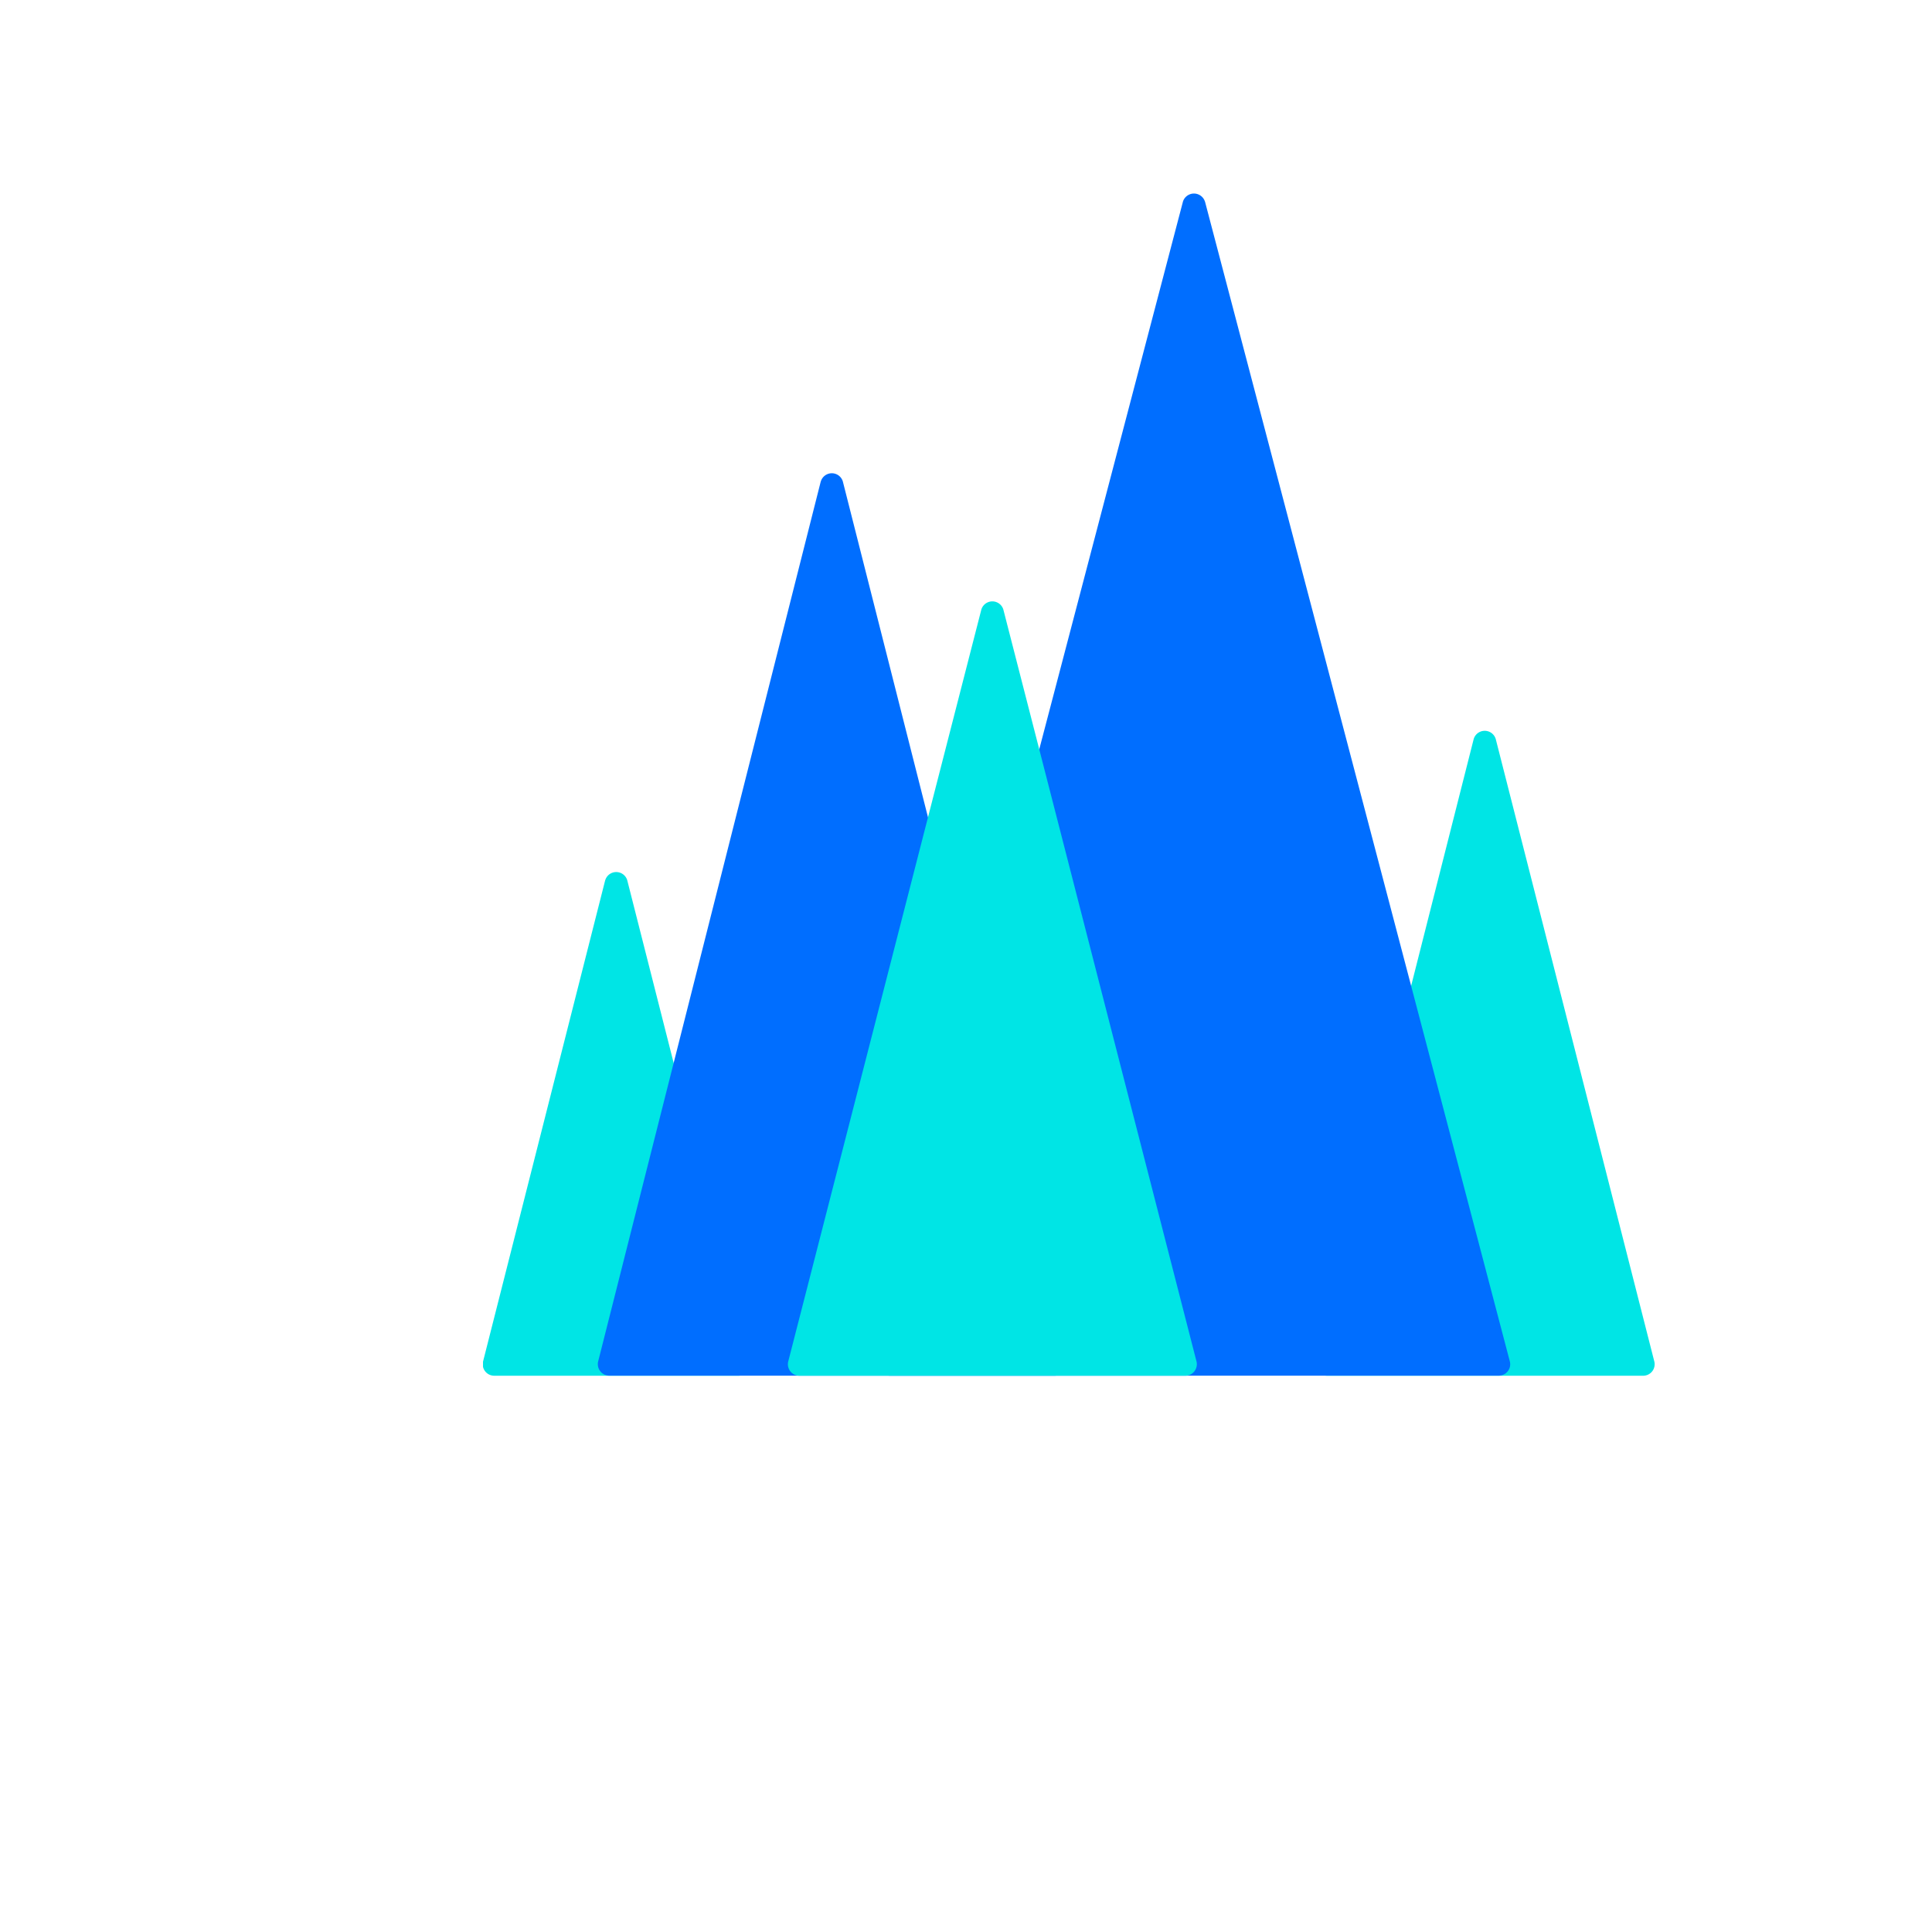 <svg width="200" height="200" viewBox="0 0 20 40" fill="none" xmlns="http://www.w3.org/2000/svg"><g clip-path="url(#a)"><path d="m20.511 15.302-3.267 12.89a.238.238 0 0 0 .239.291h6.53a.238.238 0 0 0 .239-.29l-3.284-12.891a.238.238 0 0 0-.457 0ZM2.53 18.223 0 28.193a.238.238 0 0 0 .238.29H5.28a.238.238 0 0 0 .239-.29l-2.533-9.97a.238.238 0 0 0-.455 0Z" fill="#00E5E5"/><path d="m6.993 9.968-4.61 18.224a.239.239 0 0 0 .226.29h9.224a.238.238 0 0 0 .238-.29L7.45 9.968a.238.238 0 0 0-.456 0Z" fill="#006EFF"/><path d="M14.947 4.173a.239.239 0 0 0-.455 0L8.19 28.192a.238.238 0 0 0 .238.29h12.595a.24.24 0 0 0 .238-.183.239.239 0 0 0 0-.107L14.948 4.173Z" fill="#006EFF"/><path d="M10.318 12.619 6.319 28.19a.238.238 0 0 0 .238.293h7.978a.239.239 0 0 0 .238-.293l-4-15.571a.238.238 0 0 0-.455 0Z" fill="#00E5E5"/></g><defs><clipPath id="a"><path fill="#fff" transform="translate(0 4)" d="M0 0h99.941v24.567H0z"/></clipPath></defs></svg>